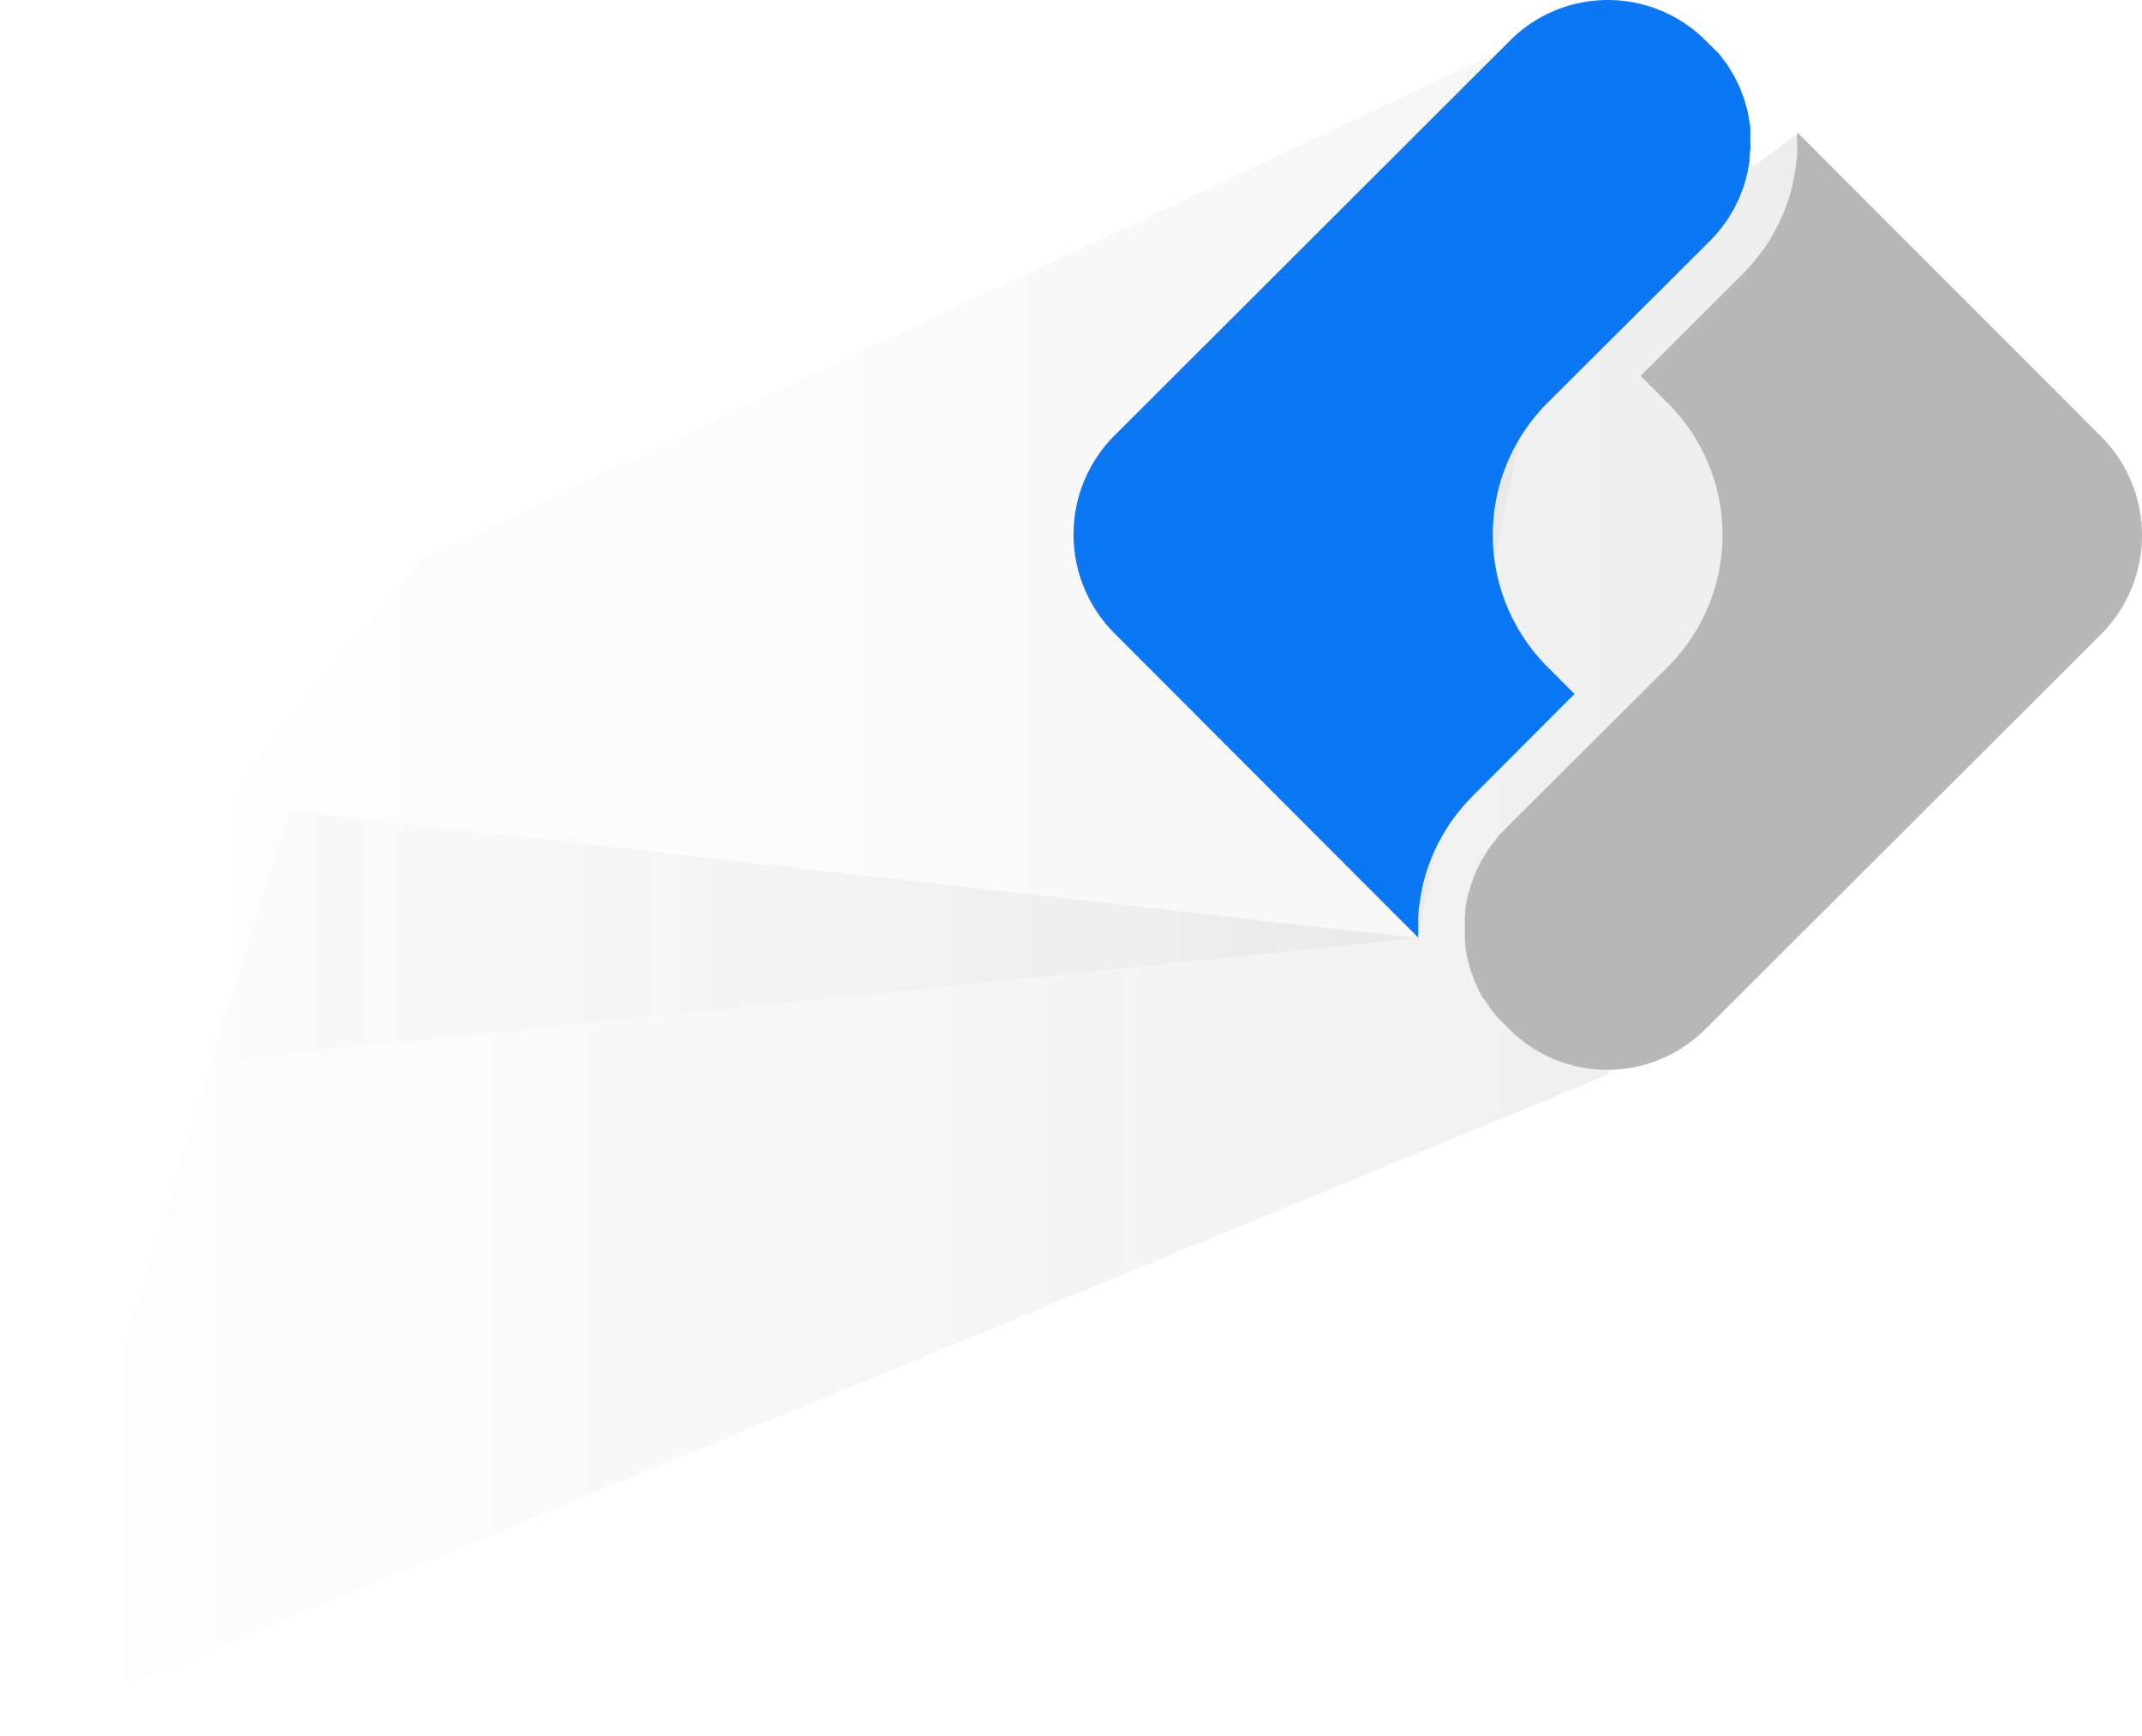 <svg xmlns="http://www.w3.org/2000/svg" xmlns:xlink="http://www.w3.org/1999/xlink" viewBox="0 0 254.795 206.516">
  <defs>
    <style>
      .cls-1 {
        opacity: 0.1;
      }

      .cls-1, .cls-2 {
        fill: url(#linear-gradient);
      }

      .cls-2 {
        opacity: 0.2;
      }

      .cls-3 {
        fill: #b8b7b7;
      }

      .cls-4 {
        fill: #0c77f2;
      }
    </style>
    <linearGradient id="linear-gradient" y1="0.5" x2="1" y2="0.5" gradientUnits="objectBoundingBox">
      <stop offset="0" stop-color="#231f20" stop-opacity="0"/>
      <stop offset="1" stop-color="#231f20" stop-opacity="0.4"/>
    </linearGradient>
  </defs>
  <g id="Group_304" data-name="Group 304" transform="translate(11.395 -221.984)">
    <g id="Asset_3" data-name="Asset 3" transform="translate(-11.395 221.984)">
      <g id="Layer_1" data-name="Layer 1">
        <path id="Path_144" data-name="Path 144" class="cls-1" d="M191.356,0,50.139,66.471,0,128.854l168.632-17.265"/>
        <path id="Path_145" data-name="Path 145" class="cls-2" d="M191.237,129.309.395,208,34.447,97.916l134.185,15.152-3.274-59.96L213.97,17.29l6.255,59.475Z" transform="translate(0 -1.479)"/>
      </g>
    </g>
    <g id="Group_1" data-name="Group 1" transform="translate(116.302 221.984)">
      <path id="Path_141" data-name="Path 141" class="cls-3" d="M126.826,53.418,90.695,17.26V19.6a11.768,11.768,0,0,1-.155,1.647l-.064.446c-.091.582-.191,1.165-.328,1.738v.109c-.136.573-.291,1.1-.455,1.62l-.146.428c-.218.628-.428,1.174-.646,1.674l-.046.1c-.227.519-.491,1.028-.755,1.538l-.218.4c-.346.61-.655,1.11-.964,1.565s-.682.91-1.119,1.492l-.3.364c-.473.555-.91,1-1.283,1.4L72.079,46.239l3.239,3.248a22.155,22.155,0,0,1,0,31.354L56.011,100.077c-.373.382-.737.773-1.083,1.183l-.118.155-.155.227c-.264.337-.482.619-.682.91l-.118.182-.218.346c-.164.264-.337.519-.482.792-.045.082-.091.173-.136.264l-.218.446c-.109.218-.227.437-.328.664a2.345,2.345,0,0,0-.118.309l-.191.491c-.082.2-.164.409-.237.619s-.073.246-.109.373l-.155.528c-.055.182-.109.364-.155.546s-.055.273-.082.419l-.1.528a3.95,3.95,0,0,1-.1.537,2.326,2.326,0,0,0,0,.437l-.055.546v2.511l.045.537v.446a3.061,3.061,0,0,0,.091.528l.091.519a1.847,1.847,0,0,0,.082.437c.036.146.082.328.136.491l.146.537a1.427,1.427,0,0,0,.118.428c.046.136.118.337.182.5l.2.519c.046.136.1.273.155.409s.155.318.227.482l.246.51c.064.136.127.273.2.4s.173.3.273.446l.382.473c.082.137.155.264.246.4s.209.291.318.437l.337.455c.091.127.191.264.291.382l1.483,1.483a16.487,16.487,0,0,0,23.393,0l47.013-46.913a16.651,16.651,0,0,0,0-23.575Z" transform="translate(-4.618 -1.531)"/>
      <path id="Path_142" data-name="Path 142" class="cls-4" d="M59.6,82.514l-3.239-3.248a22.192,22.192,0,0,1,0-31.345L75.666,28.677c.373-.373.737-.773,1.083-1.183.1-.118.182-.237.273-.355l.364-.482c.109-.136.209-.273.309-.409s.191-.3.282-.455l.3-.482c.082-.127.155-.246.227-.373s.155-.309.227-.464l.246-.5c.073-.136.136-.273.2-.409s.127-.309.182-.464l.2-.519c.055-.146.118-.282.164-.428s.082-.273.118-.419l.164-.573a2.365,2.365,0,0,1,.127-.464c.036-.164.055-.282.082-.428l.1-.519a3.832,3.832,0,0,1,.1-.528,2.038,2.038,0,0,0,0-.409l.055-.546a2.215,2.215,0,0,1,.045-.546,1.122,1.122,0,0,0,0-.391V15.374a2.515,2.515,0,0,0-.055-.637c-.055-.209,0-.237-.064-.355l-.091-.51a2.862,2.862,0,0,0-.109-.61c-.045-.2-.064-.237-.091-.355l-.136-.5c-.055-.2-.109-.409-.173-.61a2.255,2.255,0,0,0-.136-.355l-.173-.464c-.073-.2-.146-.4-.227-.6a2.6,2.6,0,0,0-.173-.355l-.237-.473c-.091-.191-.182-.382-.282-.564s-.146-.246-.218-.364l-.273-.455c-.1-.173-.209-.346-.318-.519a2.7,2.7,0,0,0-.273-.364l-.337-.446a5.447,5.447,0,0,0-.346-.455L75.3,4.893a16.451,16.451,0,0,0-23.438-.027L4.878,51.779a16.632,16.632,0,0,0,0,23.52l36.131,36.195h0v-2.311a12.033,12.033,0,0,1,.155-1.665l.064-.446c.1-.664.2-1.219.328-1.738v-.1c.136-.564.291-1.1.455-1.629l.146-.428c.218-.637.428-1.174.646-1.674l.045-.1c.227-.519.482-1.028.764-1.538l.218-.4c.337-.591.646-1.1.964-1.565s.692-.964,1.119-1.492l.3-.364c.464-.555.91-1,1.283-1.4Z" transform="translate(-0.007 0.027)"/>
    </g>
  </g>
</svg>
